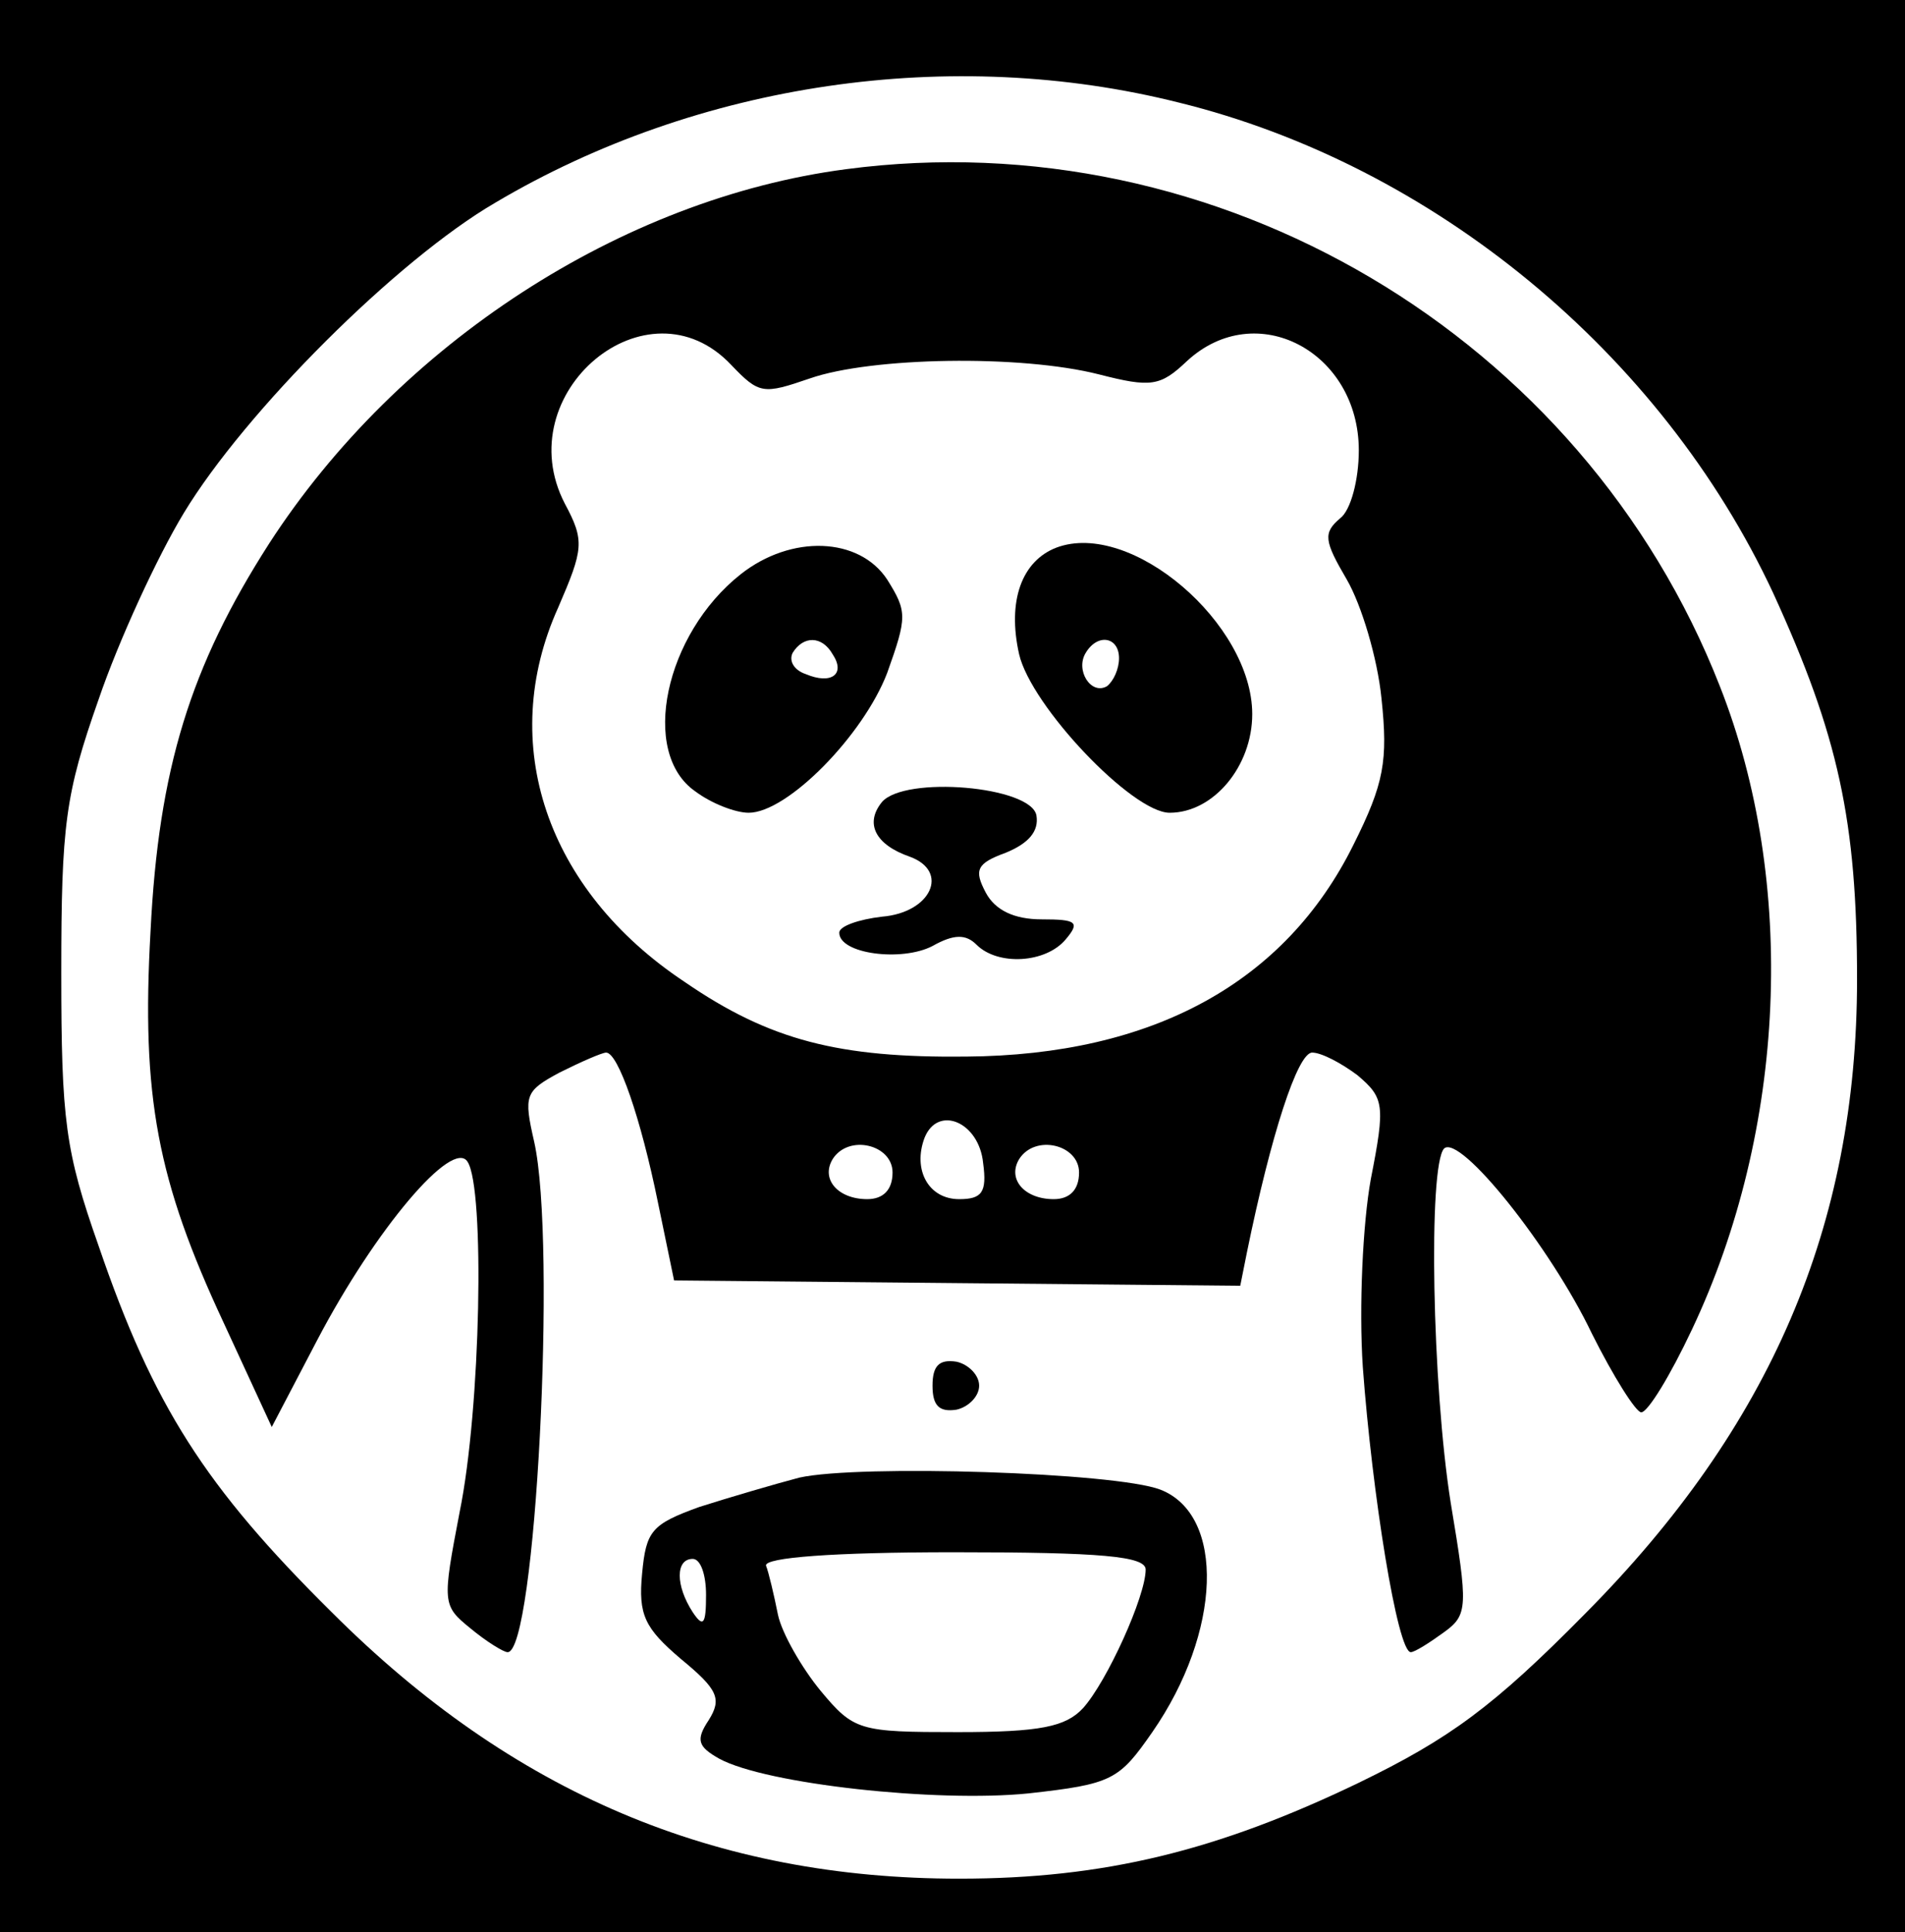 <?xml version="1.0" standalone="no"?>
<!DOCTYPE svg PUBLIC "-//W3C//DTD SVG 20010904//EN"
 "http://www.w3.org/TR/2001/REC-SVG-20010904/DTD/svg10.dtd">
<svg version="1.0" xmlns="http://www.w3.org/2000/svg"
 width="143pt" height="145pt" viewBox="0 0 143 145"
 preserveAspectRatio="xMidYMid meet">

<g transform="translate(0,145) scale(0.1,-0.1)"
fill="#000000" stroke="none">
<path d="M0 725 l0 -725 715 0 715 0 0 725 0 725 -715 0 -715 0 0 -725z m885
648 c191 -47 362 -188 446 -368 49 -107 63 -171 63 -290 0 -185 -65 -336 -204
-476 -69 -70 -102 -94 -170 -127 -106 -51 -191 -72 -300 -72 -183 0 -335 64
-471 200 -95 94 -134 155 -175 275 -25 71 -28 94 -28 205 0 111 3 134 28 205
15 44 44 107 64 140 46 76 160 190 234 233 152 90 342 118 513 75z"/>
<path d="M635 1323 c-168 -22 -336 -131 -433 -281 -59 -92 -83 -169 -89 -291
-7 -124 5 -187 55 -294 l36 -78 34 65 c44 84 102 152 113 134 13 -20 10 -185
-6 -263 -13 -68 -13 -70 8 -87 12 -10 25 -18 28 -18 21 -1 37 307 20 383 -8
35 -7 38 19 52 16 8 32 15 35 15 9 0 26 -49 39 -113 l12 -58 212 -2 213 -2 5
25 c18 88 38 150 49 150 7 0 22 -8 34 -17 20 -17 21 -22 10 -78 -6 -33 -9 -96
-6 -141 7 -95 26 -214 36 -214 3 0 14 7 25 15 18 13 18 19 5 97 -14 88 -17
253 -5 266 12 11 80 -74 111 -139 16 -32 33 -59 37 -59 5 0 22 28 38 62 71
150 79 336 21 483 -103 263 -377 425 -656 388z m-86 -147 c21 -22 24 -22 59
-10 46 16 158 18 217 3 39 -10 46 -9 66 10 52 48 129 7 129 -67 0 -22 -6 -45
-14 -51 -13 -11 -12 -17 5 -46 11 -19 23 -59 26 -89 5 -47 2 -64 -21 -110 -51
-103 -150 -158 -291 -159 -95 -1 -147 12 -211 56 -104 69 -141 179 -95 281 19
44 20 50 5 78 -43 83 62 171 125 104z m189 -599 c3 -22 -1 -27 -18 -27 -23 0
-35 22 -26 46 10 25 41 12 44 -19z m-68 -7 c0 -13 -7 -20 -19 -20 -22 0 -35
15 -26 30 12 19 45 11 45 -10z m140 0 c0 -13 -7 -20 -19 -20 -22 0 -35 15 -26
30 12 19 45 11 45 -10z"/>
<path d="M793 1039 c-26 -10 -37 -40 -28 -80 9 -39 85 -119 113 -119 33 0 62
35 62 74 0 68 -91 146 -147 125z m47 -83 c0 -8 -4 -17 -9 -21 -12 -7 -24 12
-16 25 9 15 25 12 25 -4z"/>
<path d="M556 1019 c-57 -45 -76 -134 -34 -163 12 -9 30 -16 40 -16 29 0 86
58 104 105 15 42 15 46 0 70 -21 32 -72 34 -110 4z m69 -60 c10 -15 -1 -23
-20 -15 -9 3 -13 10 -10 16 8 13 22 13 30 -1z"/>
<path d="M662 848 c-13 -16 -5 -32 21 -41 30 -11 16 -42 -21 -45 -17 -2 -32
-7 -32 -12 0 -16 47 -22 70 -10 16 9 25 9 33 1 16 -16 52 -14 67 4 11 13 8 15
-18 15 -21 0 -35 7 -42 20 -9 17 -7 22 15 30 17 7 25 16 23 28 -4 22 -99 30
-116 10z"/>
<path d="M700 410 c0 -15 5 -20 18 -18 9 2 17 10 17 18 0 8 -8 16 -17 18 -13
2 -18 -3 -18 -18z"/>
<path d="M600 341 c-19 -5 -53 -15 -75 -22 -36 -13 -40 -18 -43 -50 -3 -31 2
-41 29 -64 28 -23 31 -30 21 -46 -10 -15 -8 -20 8 -29 35 -19 163 -33 232 -26
63 7 68 10 93 46 52 75 55 163 6 182 -34 13 -226 19 -271 9z m260 -69 c0 -20
-29 -84 -47 -104 -13 -14 -32 -18 -94 -18 -74 0 -78 1 -103 31 -14 17 -29 43
-32 57 -3 15 -7 32 -9 37 -1 6 50 10 141 10 111 0 144 -3 144 -13z m-330 -19
c0 -22 -2 -25 -10 -13 -13 20 -13 40 0 40 6 0 10 -12 10 -27z"/>
</g>
</svg>
